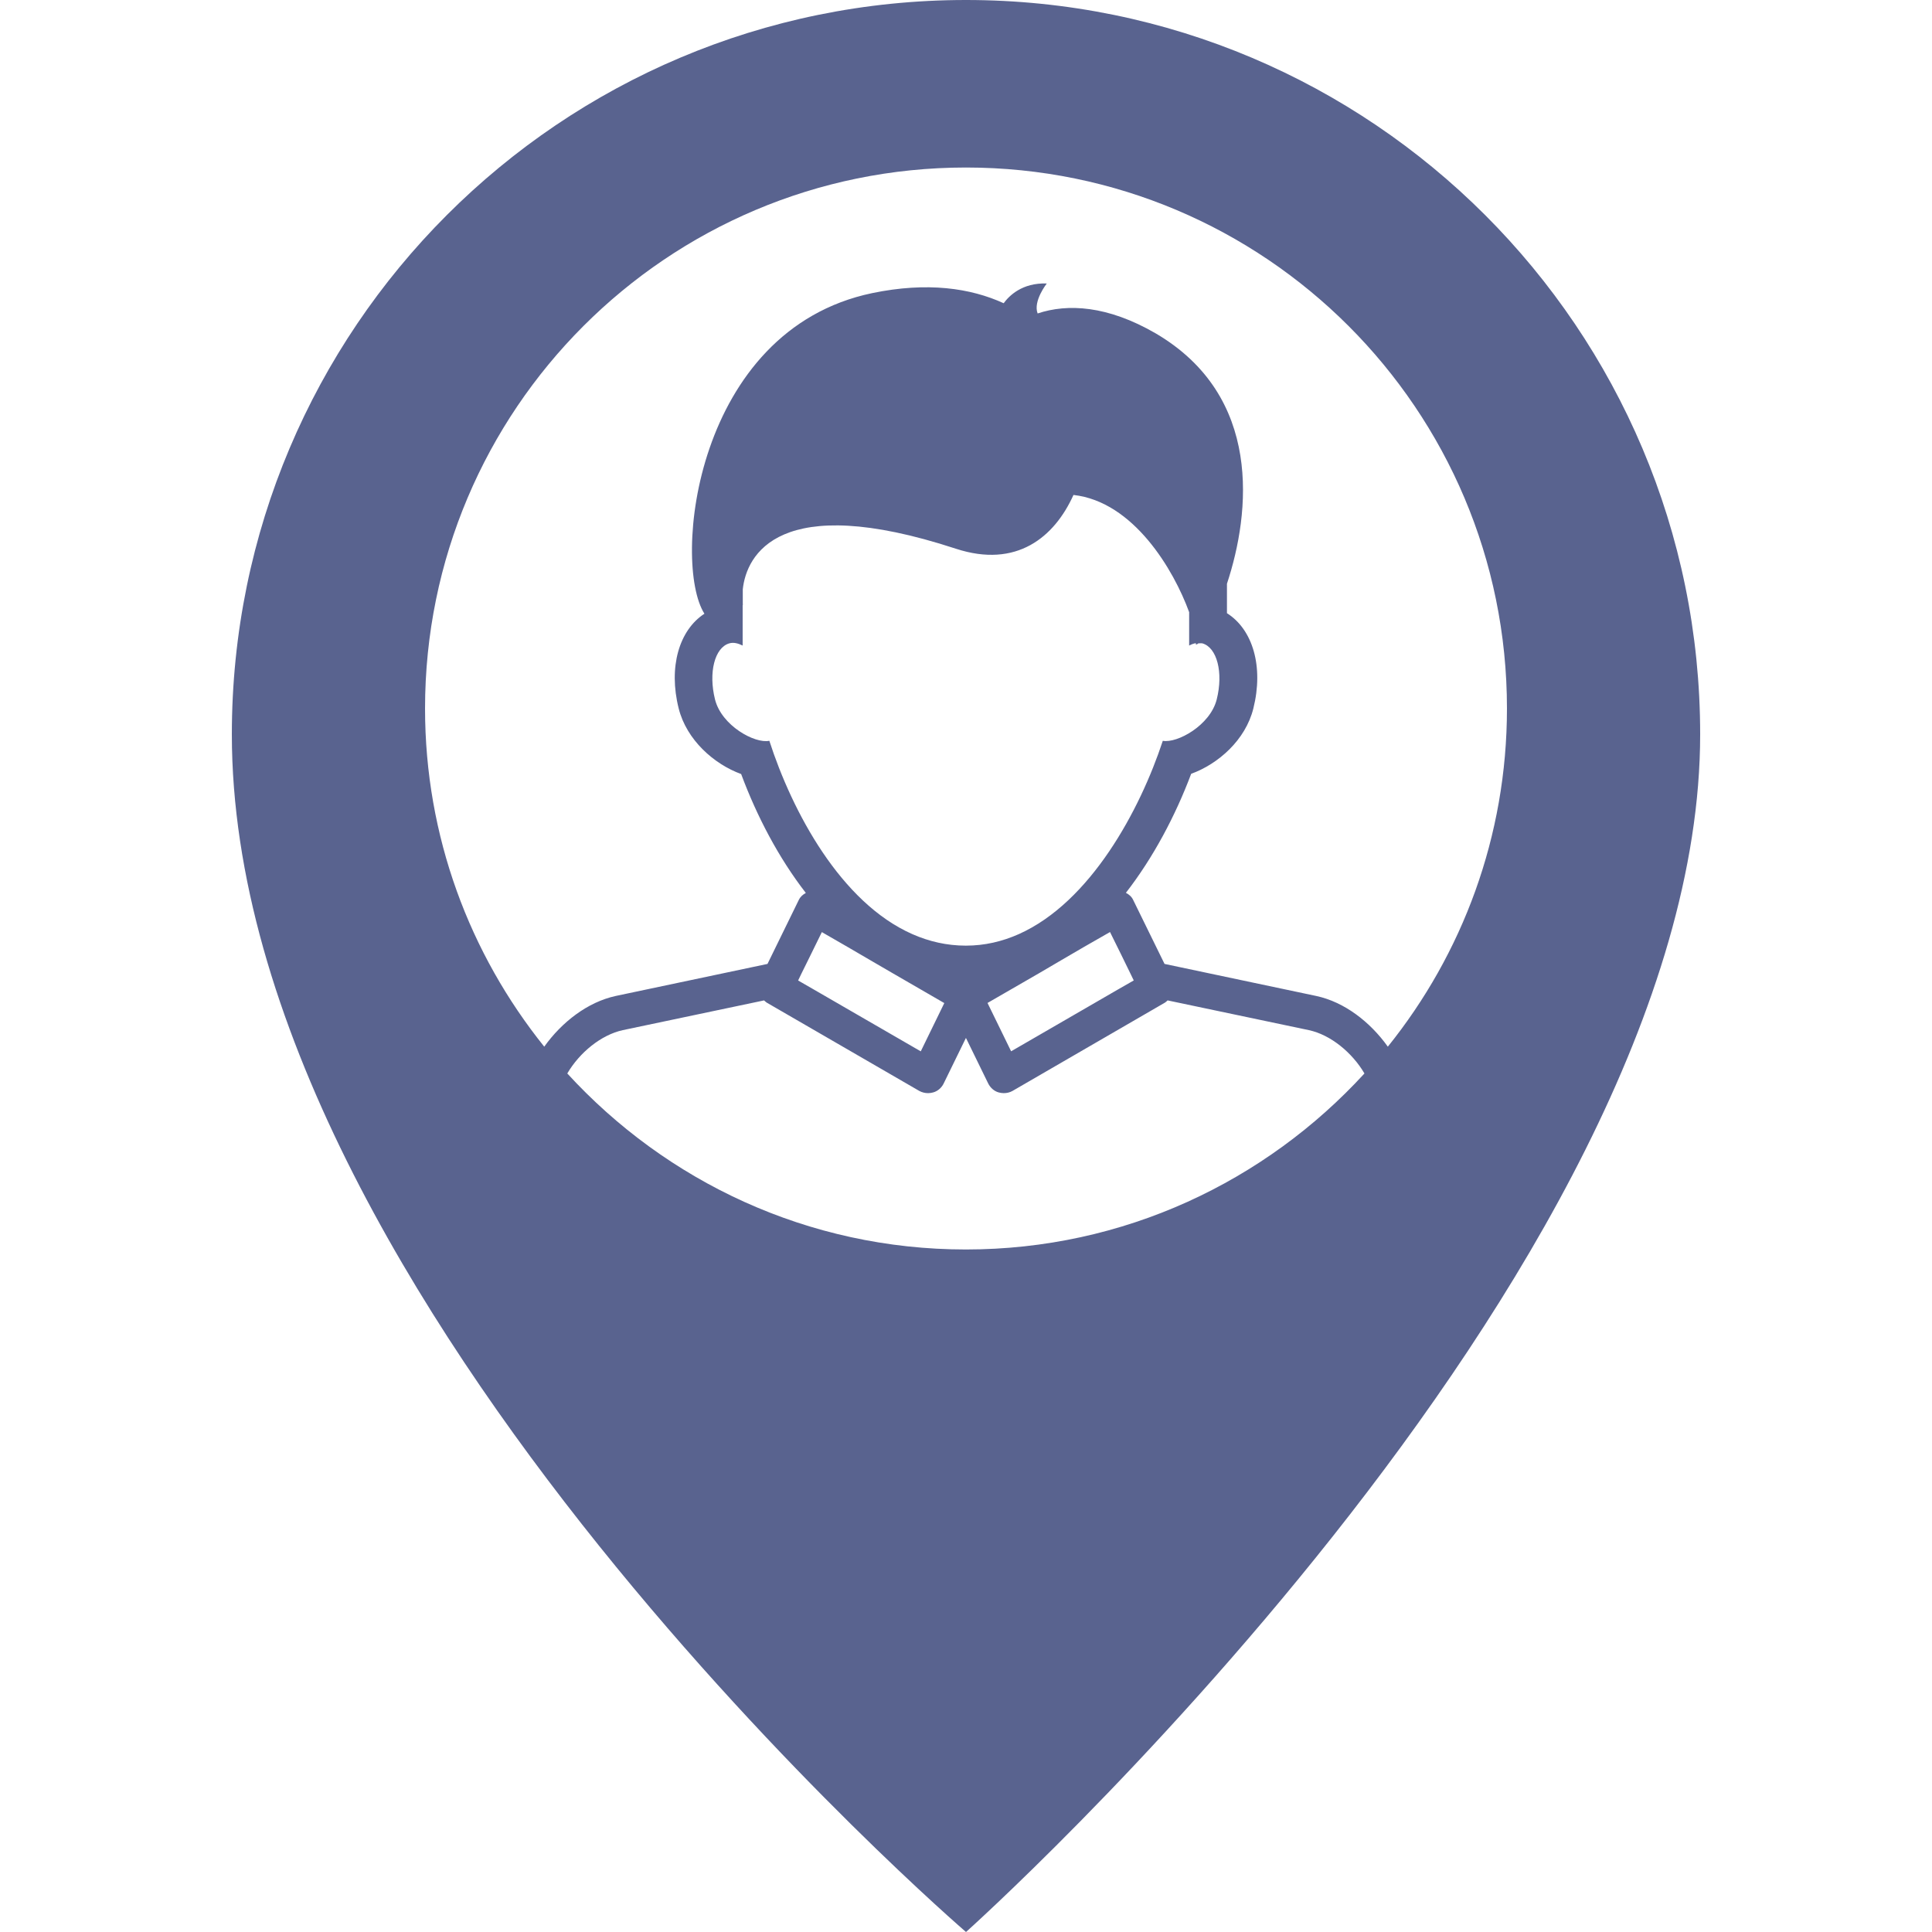 <?xml version="1.0" encoding="iso-8859-1"?>
<!-- Generator: Adobe Illustrator 18.1.1, SVG Export Plug-In . SVG Version: 6.00 Build 0)  -->
<svg xmlns="http://www.w3.org/2000/svg" xmlns:xlink="http://www.w3.org/1999/xlink" version="1.1" id="Capa_1" x="0px" y="0px" viewBox="0 0 116.313 116.313" style="enable-background:new 0 0 116.313 116.313;" xml:space="preserve" width="512px" height="512px">
<g>
	<g>
		<path d="M58.156,0C33.745,0,13.958,19.787,13.958,44.206c0,34.114,44.199,72.107,44.199,72.107    s44.199-39.546,44.199-72.107C102.355,19.787,82.564,0,58.156,0z M58.156,10.085c17.984,0,32.568,14.573,32.568,32.568    c0,7.712-2.691,14.788-7.172,20.36c-1.063-1.489-2.613-2.691-4.313-3.053l-9.13-1.929l-1.886-3.847    c-0.089-0.197-0.251-0.336-0.44-0.433c1.65-2.126,2.978-4.635,3.93-7.165c1.632-0.594,3.271-2.033,3.743-3.933    c0.63-2.516-0.032-4.756-1.589-5.737v-1.772c1.417-4.287,2.162-11.295-4.298-15.078c-2.899-1.678-5.297-1.797-7.1-1.195    c-0.286-0.741,0.551-1.804,0.551-1.804c-1.489-0.054-2.273,0.748-2.595,1.188c-1.99-0.909-4.592-1.299-7.92-0.608    c-10.686,2.237-12.05,16.234-10.096,19.301c-1.525,0.991-2.176,3.214-1.55,5.701c0.476,1.9,2.129,3.357,3.761,3.951    c0.941,2.53,2.251,5.039,3.894,7.158c-0.179,0.097-0.333,0.229-0.426,0.426l-1.882,3.847L37.07,59.96    c-1.696,0.369-3.242,1.568-4.305,3.053c-4.481-5.579-7.176-12.648-7.176-20.36C25.589,24.669,40.169,10.085,58.156,10.085z     M44.718,36.311v-0.834c0.222-2.054,2.154-5.937,12.823-2.444c3.668,1.202,5.941-0.701,7.086-3.235    c3.622,0.404,6.041,4.52,6.964,7.057v2.011c0.136-0.075,0.268-0.122,0.408-0.147c-0.011,0.014-0.004,0.054-0.011,0.061    c0.029,0.039,0.079,0.014,0.154-0.047c0.086,0,0.172-0.014,0.247,0c0.88,0.251,1.27,1.754,0.862,3.375    c-0.394,1.568-2.387,2.652-3.246,2.491c-1.371,4.166-4.348,9.709-8.668,11.638c-0.998,0.444-2.054,0.694-3.189,0.694    c-1.145,0-2.219-0.251-3.217-0.691c-4.316-1.9-7.233-7.369-8.614-11.642c-0.866,0.186-2.874-0.905-3.271-2.491    c-0.404-1.621-0.018-3.124,0.862-3.375c0.261-0.075,0.53,0,0.802,0.132V36.44c0.004-0.014,0.007-0.014,0.011-0.025    C44.725,36.393,44.721,36.347,44.718,36.311z M67.508,57.491l0.58,1.188l0.168,0.347l-0.97,0.555l-6.413,3.711l-1.421-2.91    l3.106-1.793l1.349-0.791l1.356-0.791l1.564-0.895L67.508,57.491z M49.478,56.116l1.564,0.902l1.356,0.791l1.353,0.787    l3.099,1.793l-1.417,2.906l-6.413-3.708l-0.97-0.558l0.168-0.351l0.583-1.181L49.478,56.116z M55.347,65.679    c0.165,0.089,0.347,0.132,0.53,0.132c0.104,0,0.204-0.018,0.301-0.043c0.279-0.075,0.512-0.283,0.637-0.544l1.338-2.738    l1.338,2.738c0.129,0.261,0.358,0.469,0.633,0.544c0.104,0.025,0.2,0.043,0.304,0.043c0.183,0,0.372-0.043,0.526-0.132    l9.187-5.322c0.064-0.039,0.1-0.086,0.154-0.129l8.5,1.789c1.31,0.279,2.609,1.349,3.35,2.609    c-5.955,6.496-14.484,10.597-23.996,10.597s-18.041-4.101-23.996-10.597c0.741-1.26,2.033-2.323,3.346-2.609l8.5-1.789    c0.054,0.043,0.093,0.089,0.154,0.129L55.347,65.679z" fill="#59638f"/>
	</g>
</g>
<g>
</g>
<g>
</g>
<g>
</g>
<g>
</g>
<g>
</g>
<g>
</g>
<g>
</g>
<g>
</g>
<g>
</g>
<g>
</g>
<g>
</g>
<g>
</g>
<g>
</g>
<g>
</g>
<g>
</g>
</svg>
